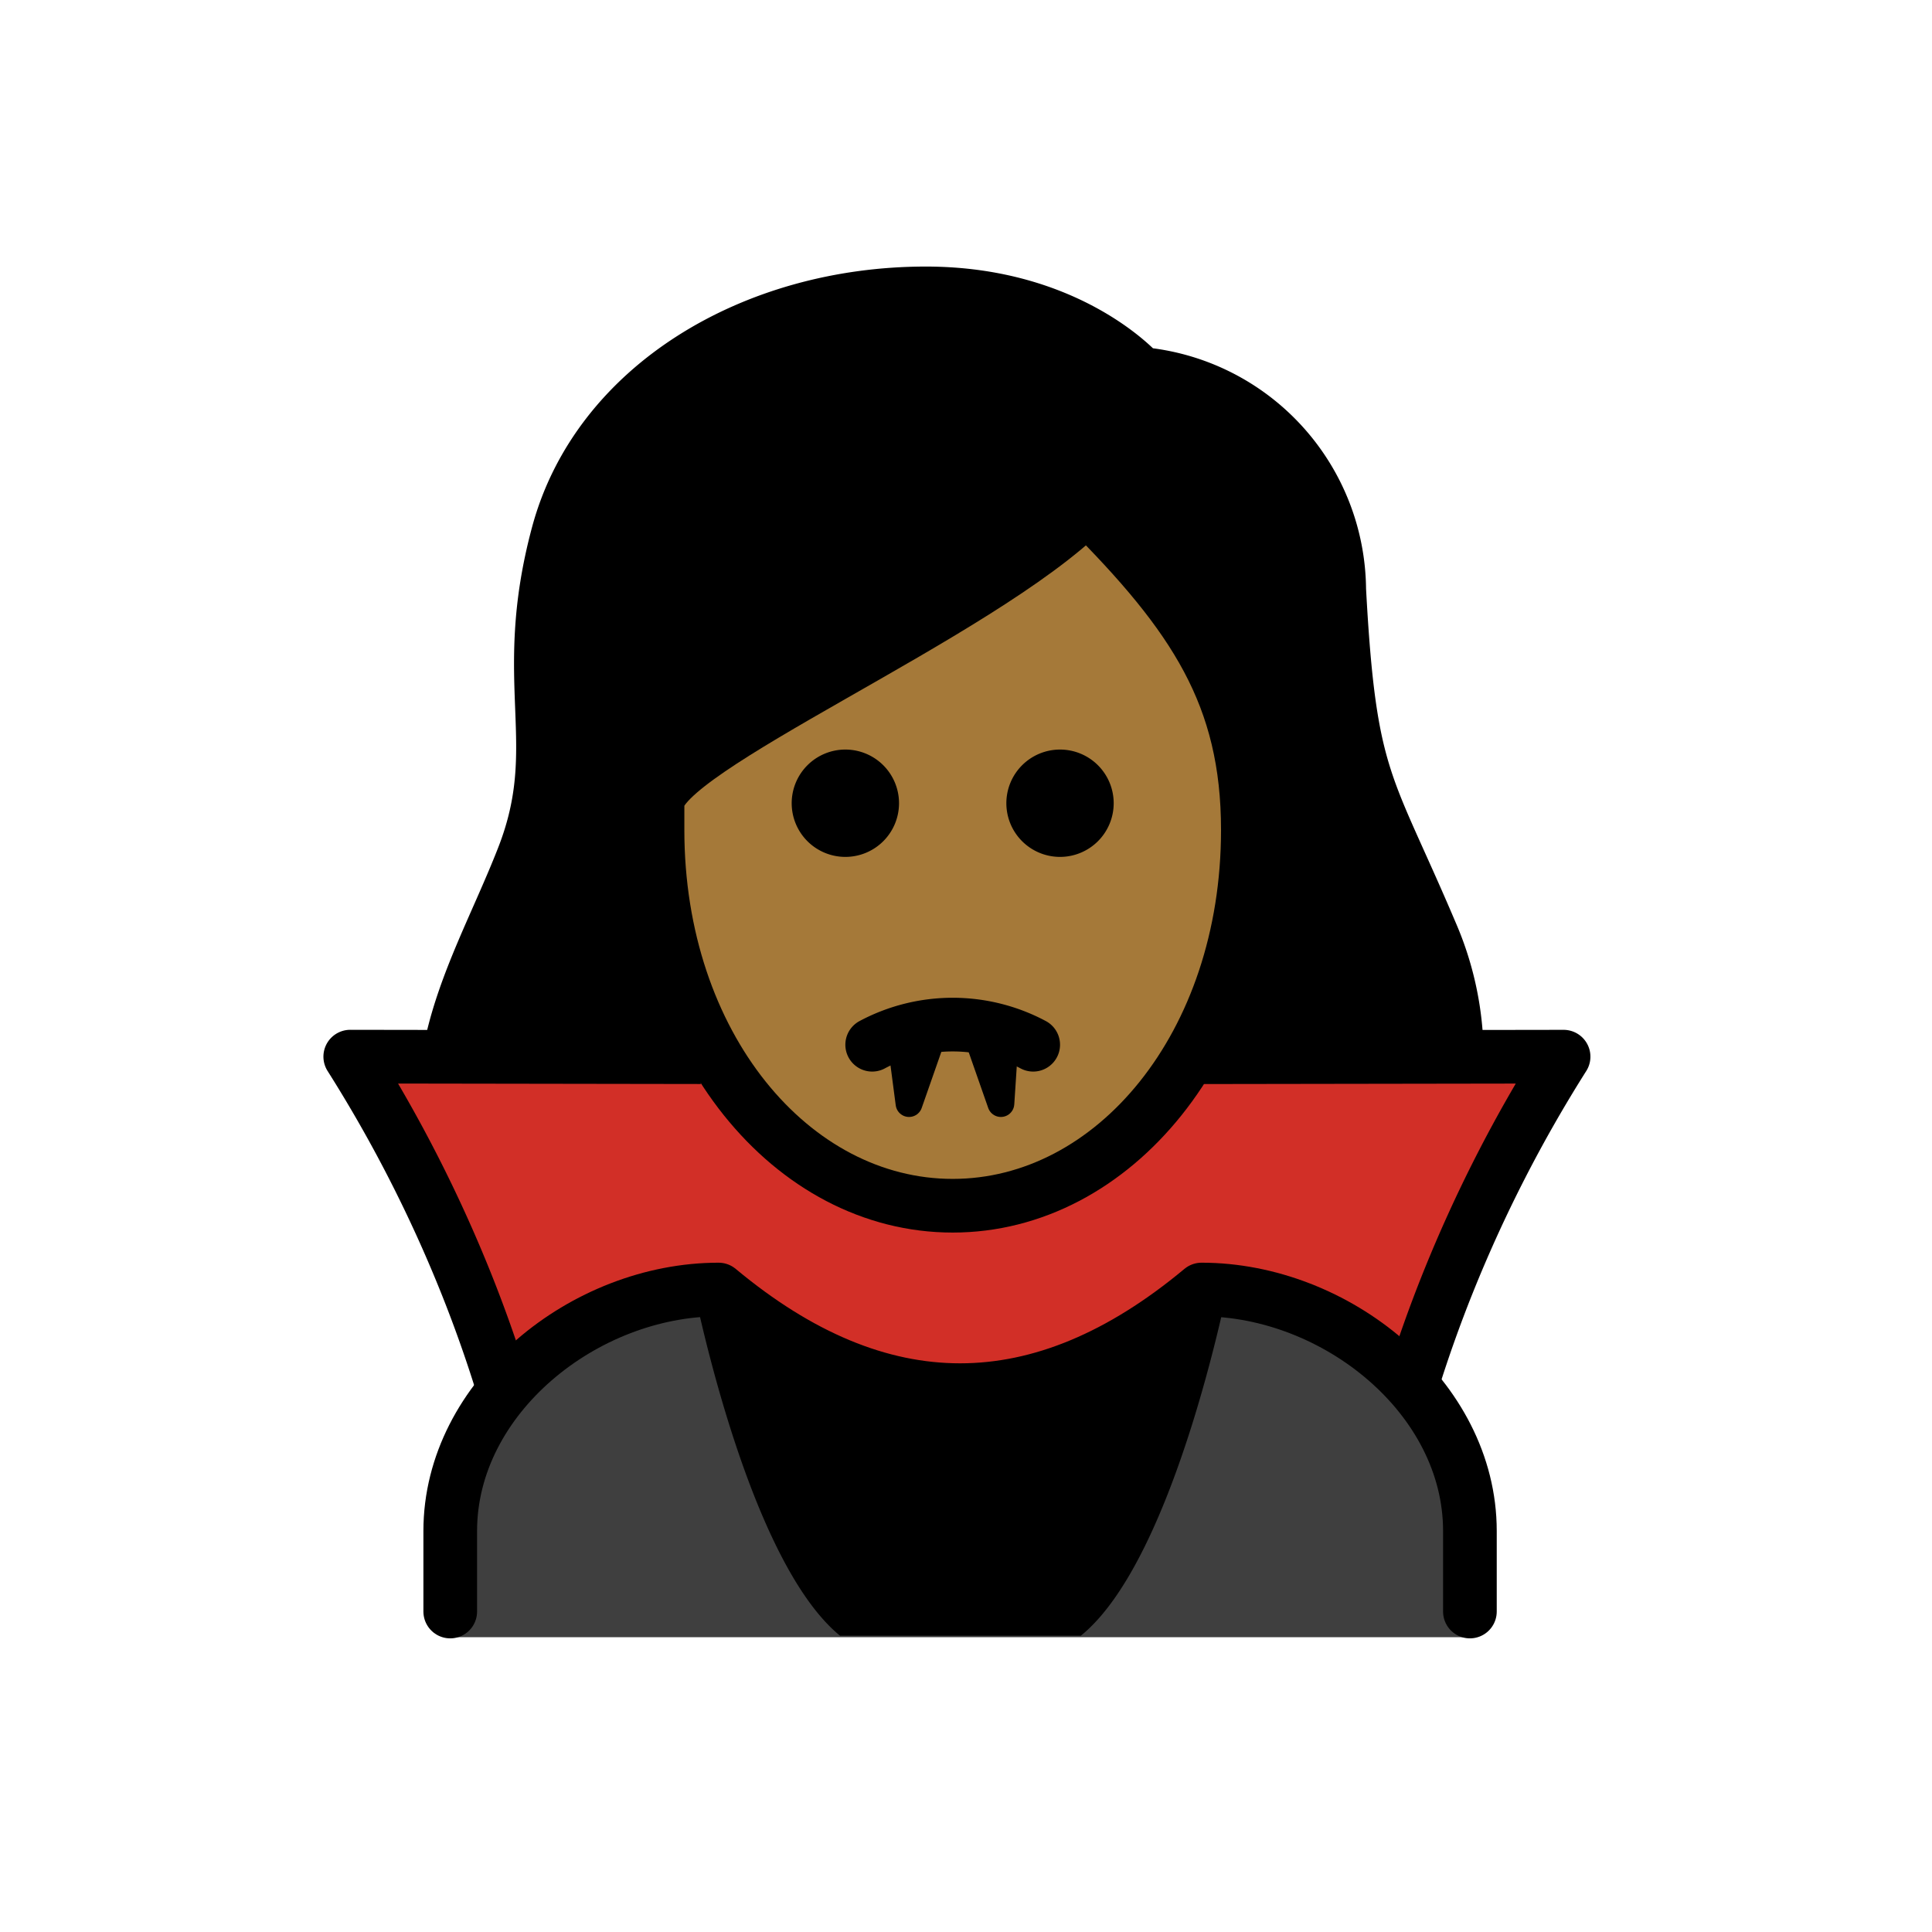 <svg id="emoji" xmlns="http://www.w3.org/2000/svg" viewBox="0 0 72 72">
  <g id="hair">
    <g id="hair-2" data-name="hair">
      <path d="M17.658,47.37a24.047,24.047,0,0,0,3.633,2.719,10.465,10.465,0,0,1,5.361-2.09c6.209,5.013,12.495,5.013,18.7,0a8.343,8.343,0,0,1,4.209,1.514,22.784,22.784,0,0,0,2.972-2.33c1.188-.715,3.125-8.282.392-13.025a23.732,23.732,0,0,1-1.157-2.633C50.295,28.254,49.744,27.031,49.419,21c.027-3.693-3.794-6.784-7.475-7.093a1.002,1.002,0,0,1-.689-.343c-.093-.1-2.408-2.655-7.243-2.655-6.2,0-11.441,3.382-12.743,8.226a18.518,18.518,0,0,0-.565,6.176,13.317,13.317,0,0,1-.761,5.961A6.803,6.803,0,0,1,18.825,33.36C15.053,37.78,17.851,47.663,17.658,47.37Z" fill="#000000"/>
    </g>
  </g>
  <g id="skin">
    <g id="skin-2" data-name="skin">
      <path d="M25.167,29.475v.957c0,7.649,4.609,13.643,10.494,13.643s10.494-5.993,10.494-13.643c0-4.653-1.778-7.515-5.284-11.134a64.146,64.146,0,0,1-8.988,5.772C29.237,26.584,25.628,28.639,25.167,29.475Z" fill="#a57939"/>
    </g>
  </g>
  <g id="color">
    <path d="M35.288,45.057c-3.431-.066-8.607-5.658-8.607-5.658l-13.628-.021a82.129,82.129,0,0,1,4.318,8.446,50.067,50.067,0,0,1,2.834,9.944H51.118a50.059,50.059,0,0,1,2.834-9.944A83.793,83.793,0,0,1,58.27,39.379L44.323,39.4S38.791,45.125,35.288,45.057Z" fill="#d22f27"/>
    <g id="color-2" data-name="color">
      <path d="M16.837,61.013V57.18c0-4.994,5.008-9,10-9q9,7.5,18,0c4.994,0,10,4.006,10,9v3.833Z" fill="#3f3f3f"/>
    </g>
    <path d="M31.305,60.958H40.28C43.868,58.058,45.871,47.42,45.871,47.42a15.495,15.495,0,0,1-20.137.019S27.73,58.033,31.305,60.958Z"/>
  </g>
  <g id="line">
    <g>
      <path d="M41.504,29.934a2,2,0,1,1-2-2,2,2,0,0,1,2,2"/>
      <path d="M33.504,29.934a2,2,0,1,1-2-2,2,2,0,0,1,2,2"/>
      <path d="M24.504,30.934c0,8,5,14,11,14s11-6,11-14c0-5-2-8-6-12-4,4-16,9-16,11Z" fill="none" stroke="#000" stroke-linejoin="round" stroke-width="2"/>
      <path d="M32.504,38.934a6.374,6.374,0,0,1,6,0" fill="none" stroke="#000" stroke-linecap="round" stroke-linejoin="round" stroke-width="2"/>
      <path d="M32.431,38.733a6.545,6.545,0,0,1,6.162,0" fill="none" stroke="#000" stroke-linecap="round" stroke-linejoin="round"/>
      <path d="M26.119,39.398l-13.066-.02a51.95,51.95,0,0,1,4.318,8.446c.521,1.302.964,2.565,1.34,3.778" fill="none" stroke="#000" stroke-linejoin="round" stroke-width="2"/>
      <path d="M52.665,51.432c.365-1.161.79-2.366,1.287-3.608A51.966,51.966,0,0,1,58.27,39.379l-13.884.021" fill="none" stroke="#000" stroke-linejoin="round" stroke-width="2"/>
      <path d="M16.779,60.057v-3c0-4.994,5.008-9,10-9q9,7.5,18,0c4.994,0,10,4.006,10,9v3" fill="none" stroke="#000" stroke-linecap="round" stroke-linejoin="round" stroke-width="2"/>
      <g>
        <polygon points="33.563 38.733 33.877 41.126 34.704 38.763 34.613 38.733 33.563 38.733" stroke="#000" stroke-linecap="round" stroke-linejoin="round"/>
        <polygon points="37.457 38.733 37.3 41.126 36.473 38.763 36.406 38.733 37.457 38.733" stroke="#000" stroke-linecap="round" stroke-linejoin="round"/>
      </g>
      <path d="M16.777,39.138c.495-2.481,1.785-4.785,2.727-7.204,1.636-4.2-.209-6.451,1.291-12.034,1.48-5.5,7.277-8.966,13.709-8.966,5.4,0,8,3,8,3a8.132,8.132,0,0,1,7.405,8.037c.387,7.18,1.024,7.152,3.429,12.822a11.582,11.582,0,0,1,.943,4.14" fill="none" stroke="#000" stroke-linecap="round" stroke-linejoin="round" stroke-width="2"/>
    </g>
  </g>
</svg>

